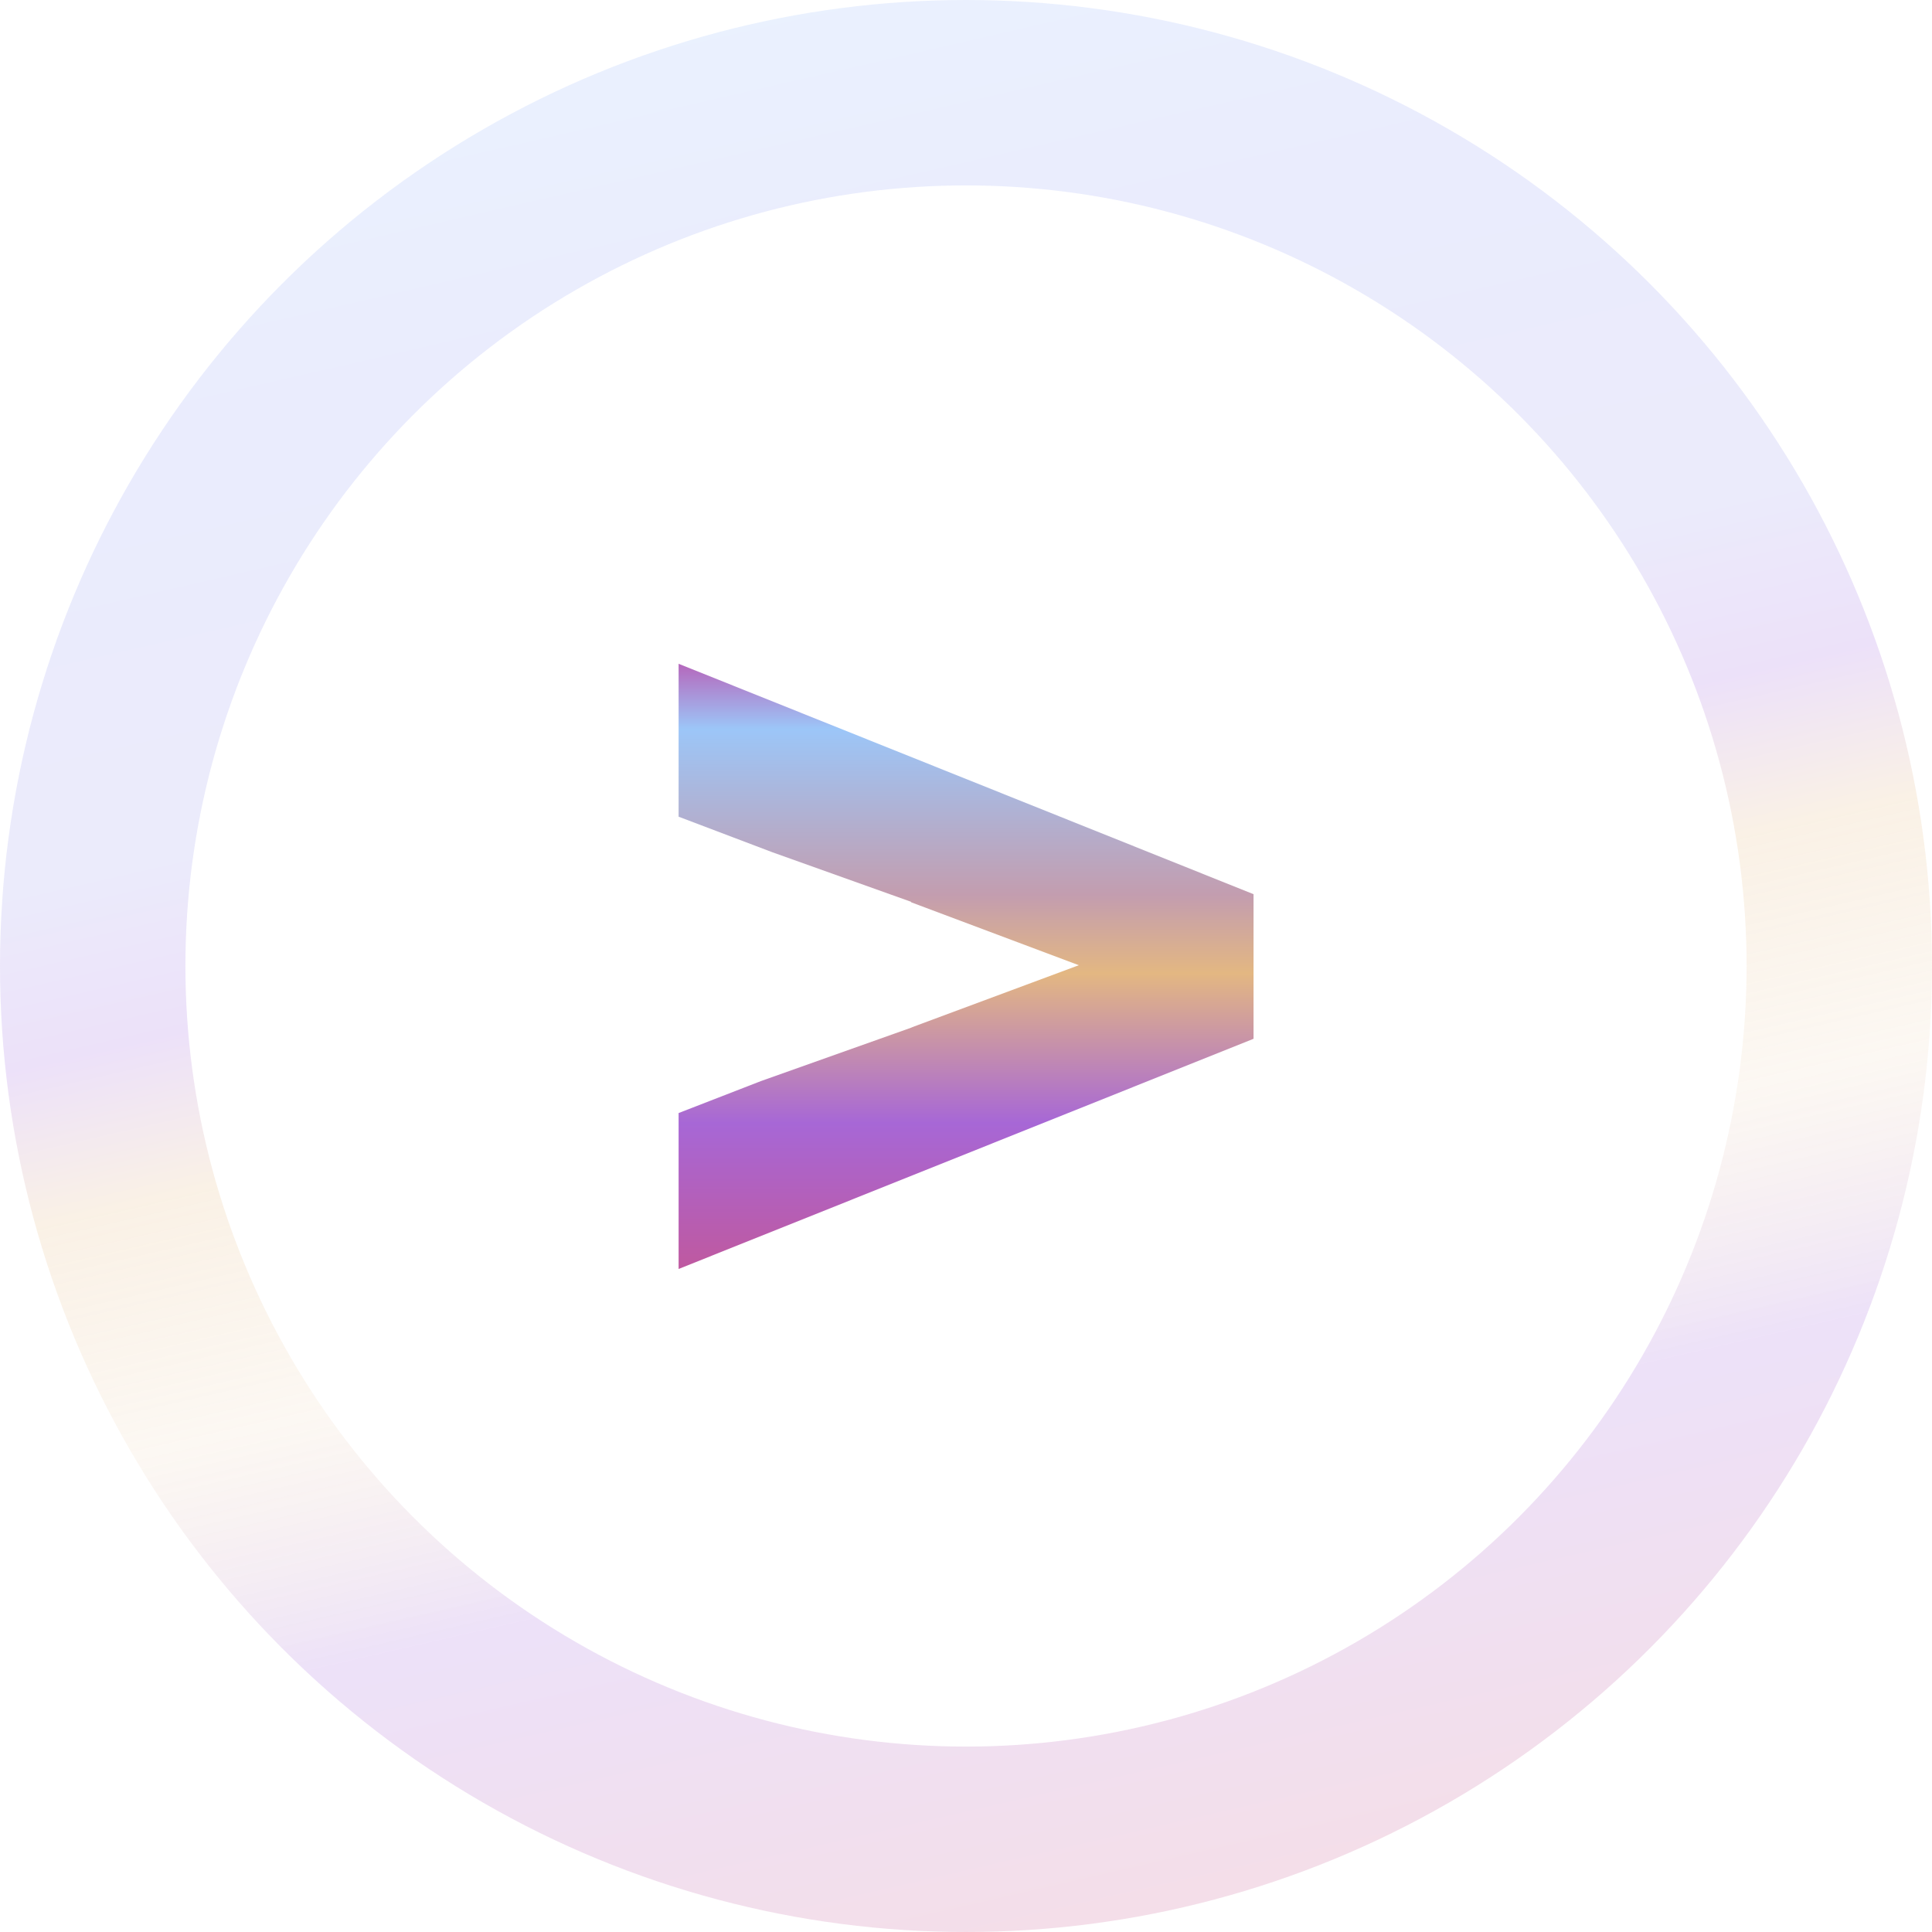 <svg width="521" height="521" viewBox="0 0 521 521" fill="none" xmlns="http://www.w3.org/2000/svg">
<path d="M338.04 280.127V241.136L183 179V220.237L208.336 229.844L245.714 243.195V243.319L290.923 260.288L246.635 276.758L245.845 277.07L245.714 277.132L205.177 291.543L183 300.152V342.2L338.04 280.127Z" fill="url(#paint0_linear_2193_28111)"/>
<circle opacity="0.2" cx="260.5" cy="260.5" r="235.5" stroke="url(#paint1_linear_2193_28111)" stroke-width="50"/>
<defs>
<linearGradient id="paint0_linear_2193_28111" x1="183" y1="175.5" x2="183" y2="367" gradientUnits="userSpaceOnUse">
<stop stop-color="#BA54B0"/>
<stop offset="0.11" stop-color="#9CC6F8"/>
<stop offset="0.344" stop-color="#C39DAF"/>
<stop offset="0.454" stop-color="#E3B782"/>
<stop offset="0.665" stop-color="#A767D6"/>
<stop offset="0.88" stop-color="#C0589D"/>
</linearGradient>
<linearGradient id="paint1_linear_2193_28111" x1="133" y1="9.5" x2="260" y2="562.5" gradientUnits="userSpaceOnUse">
<stop stop-color="#98BBFA"/>
<stop offset="0.151" stop-color="#96A0F5"/>
<stop offset="0.265" stop-color="#999CEF"/>
<stop offset="0.349" stop-color="#9C99EA"/>
<stop offset="0.429" stop-color="#A269E1"/>
<stop offset="0.503" stop-color="#E5B980"/>
<stop offset="0.62" stop-color="#E2B783" stop-opacity="0.49"/>
<stop offset="0.74" stop-color="#A369DE"/>
<stop offset="0.952" stop-color="#CA5A8A"/>
</linearGradient>
</defs>
</svg>
